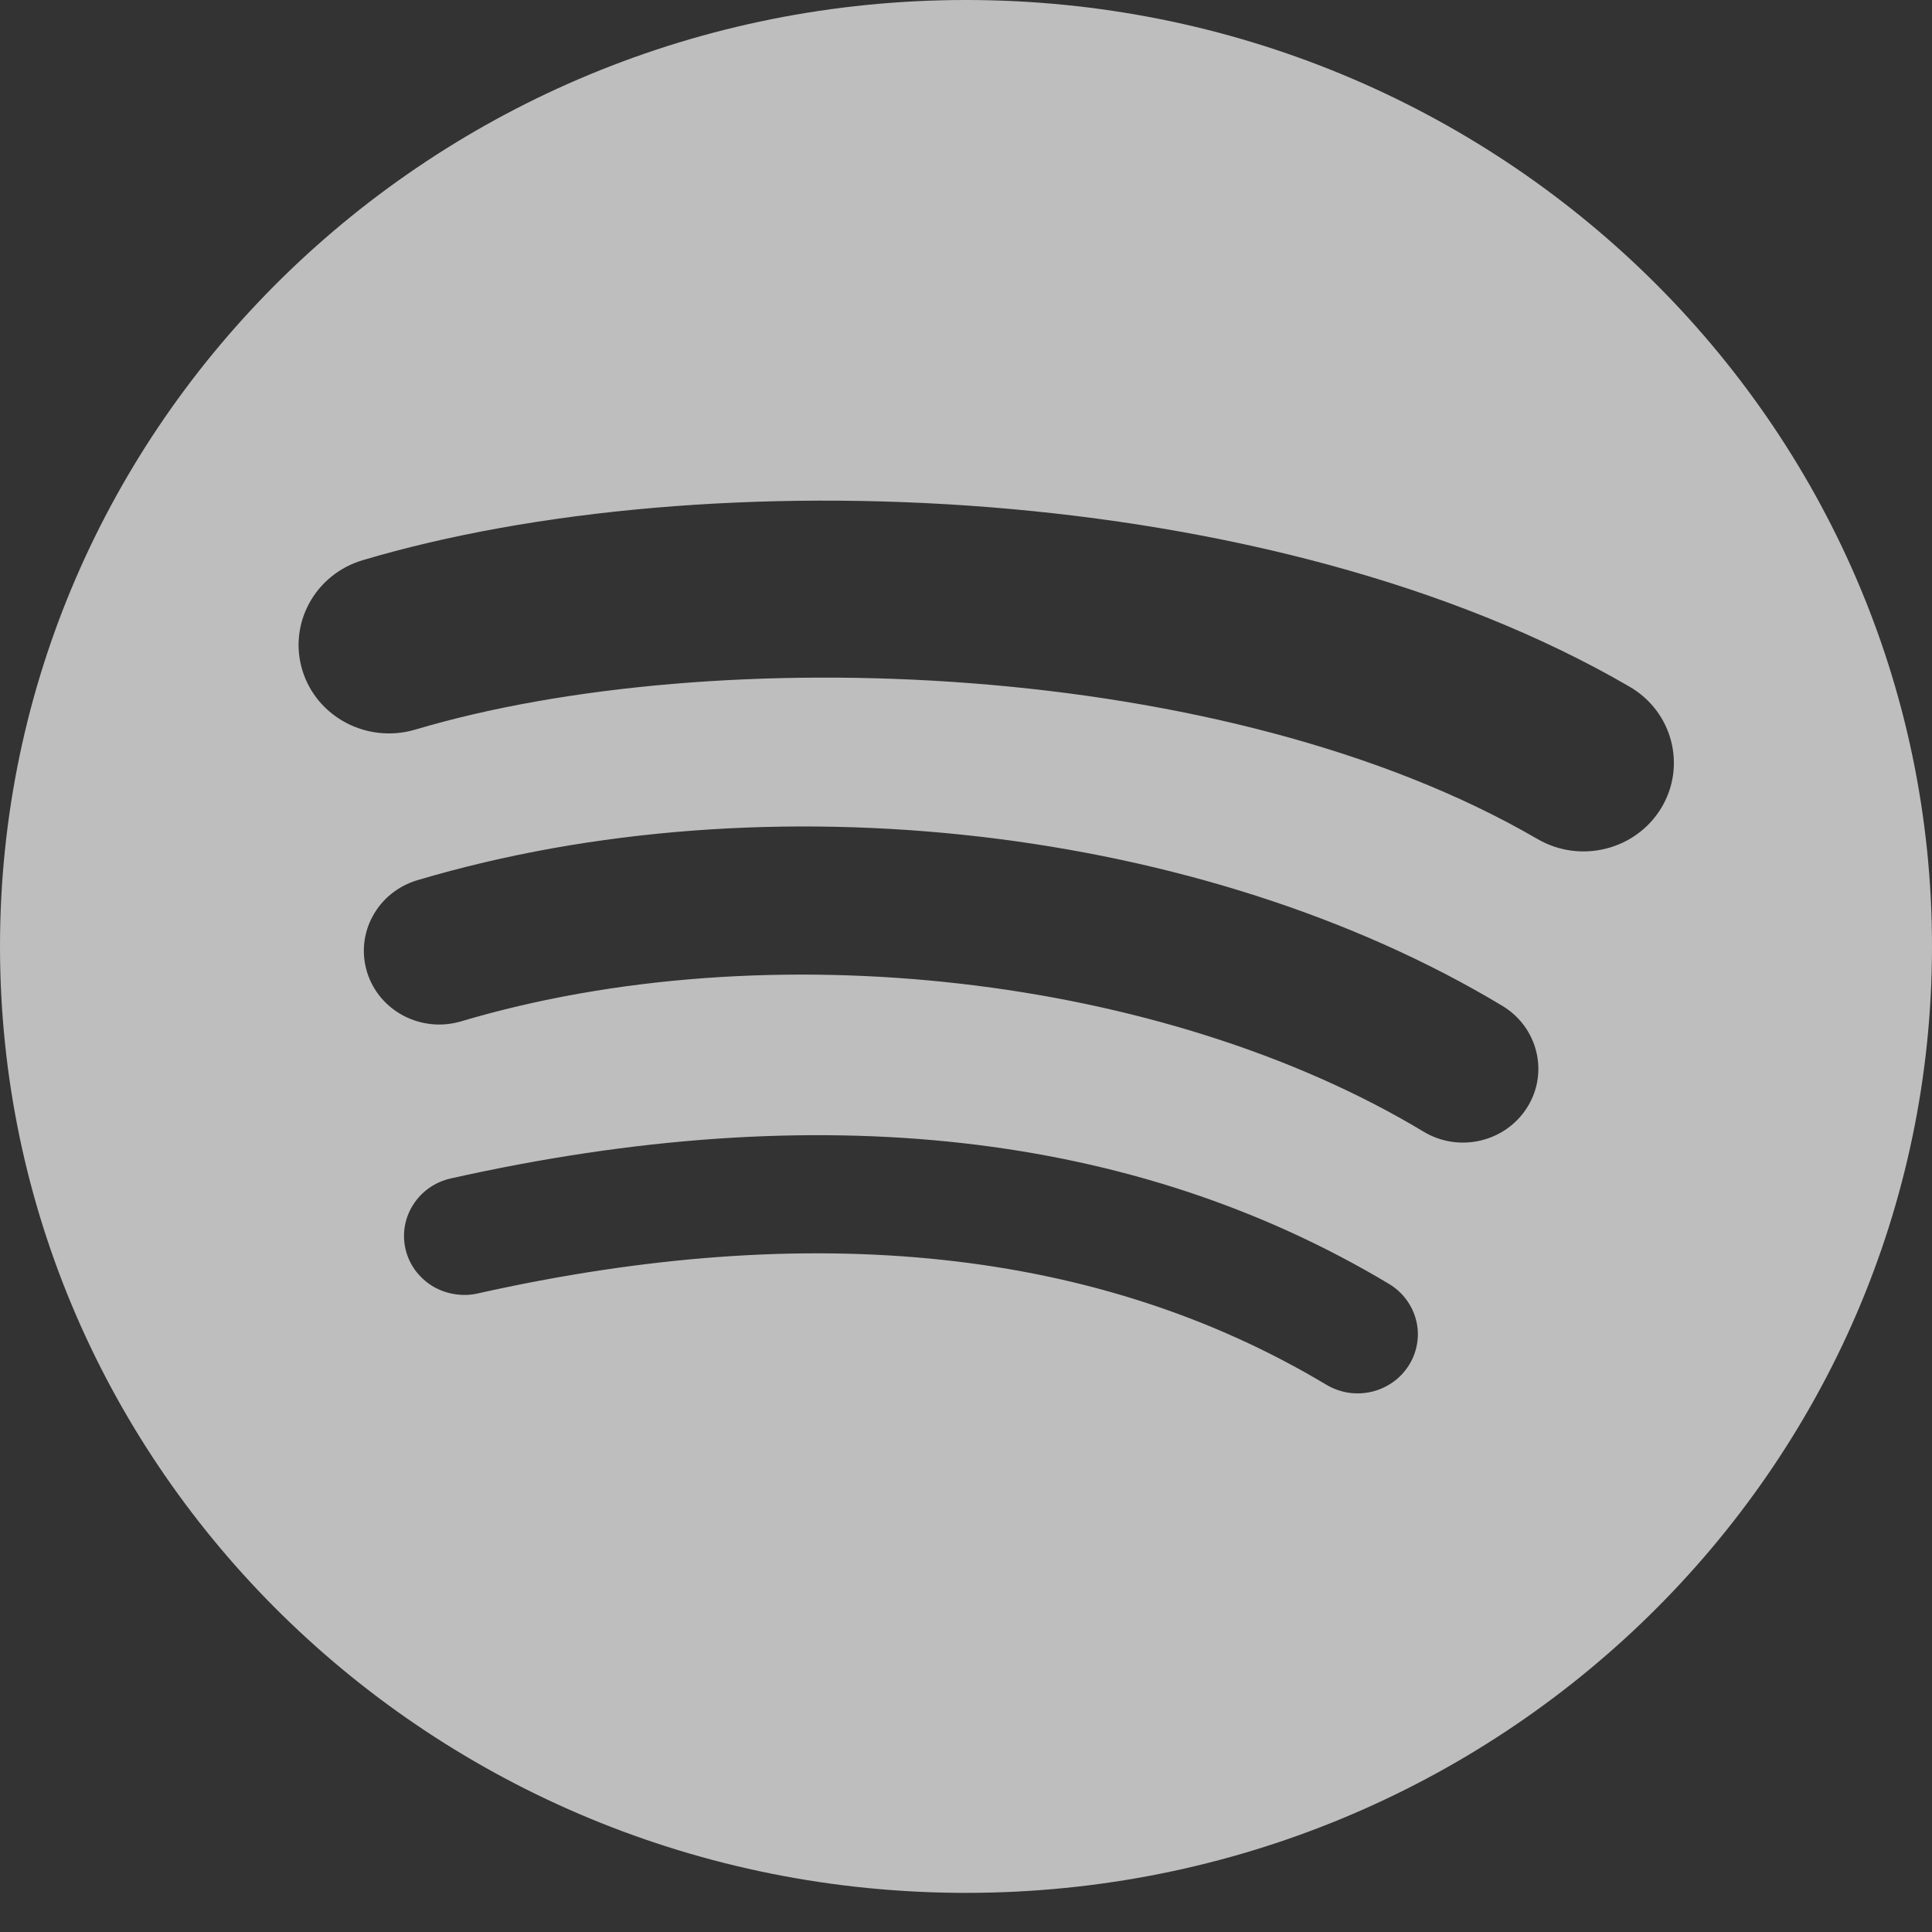 <svg width="20" height="20" viewBox="0 0 20 20" fill="none" xmlns="http://www.w3.org/2000/svg">
<rect x="0" y="0" width="20" height="20" fill="#333333" stroke="none"/>
<path d="M15.915 8.685C12.692 6.81 7.375 6.638 4.298 7.553C3.803 7.699 3.281 7.426 3.131 6.942C2.982 6.458 3.26 5.946 3.755 5.799C7.287 4.748 13.159 4.951 16.87 7.109C17.315 7.368 17.46 7.93 17.197 8.365C16.933 8.8 16.359 8.944 15.915 8.685ZM15.81 11.463C15.584 11.823 15.104 11.936 14.737 11.715C12.05 10.097 7.952 9.628 4.773 10.573C4.36 10.695 3.925 10.467 3.8 10.064C3.74 9.87 3.761 9.661 3.859 9.483C3.956 9.304 4.122 9.171 4.32 9.112C7.952 8.032 12.467 8.555 15.553 10.413C15.92 10.634 16.035 11.105 15.81 11.463ZM14.586 14.131C14.543 14.2 14.488 14.259 14.421 14.307C14.355 14.354 14.28 14.388 14.201 14.407C14.121 14.426 14.038 14.429 13.957 14.417C13.877 14.404 13.799 14.376 13.729 14.334C11.381 12.928 8.425 12.611 4.944 13.39C4.864 13.408 4.782 13.41 4.701 13.396C4.621 13.383 4.543 13.354 4.474 13.312C4.405 13.269 4.345 13.213 4.297 13.148C4.25 13.083 4.216 13.009 4.198 12.931C4.18 12.852 4.177 12.771 4.191 12.692C4.205 12.613 4.234 12.538 4.278 12.47C4.321 12.402 4.378 12.343 4.445 12.296C4.511 12.25 4.587 12.217 4.667 12.199C8.476 11.346 11.743 11.713 14.379 13.291C14.449 13.333 14.51 13.388 14.558 13.453C14.606 13.518 14.641 13.591 14.66 13.669C14.68 13.747 14.683 13.828 14.67 13.907C14.657 13.987 14.629 14.063 14.586 14.131ZM10 0C4.477 0 0 4.386 0 9.797C0 15.209 4.477 19.595 10 19.595C15.523 19.595 20 15.209 20 9.797C20 4.386 15.523 0 10 0Z" fill="white" fill-opacity="0.68"/>
</svg>
